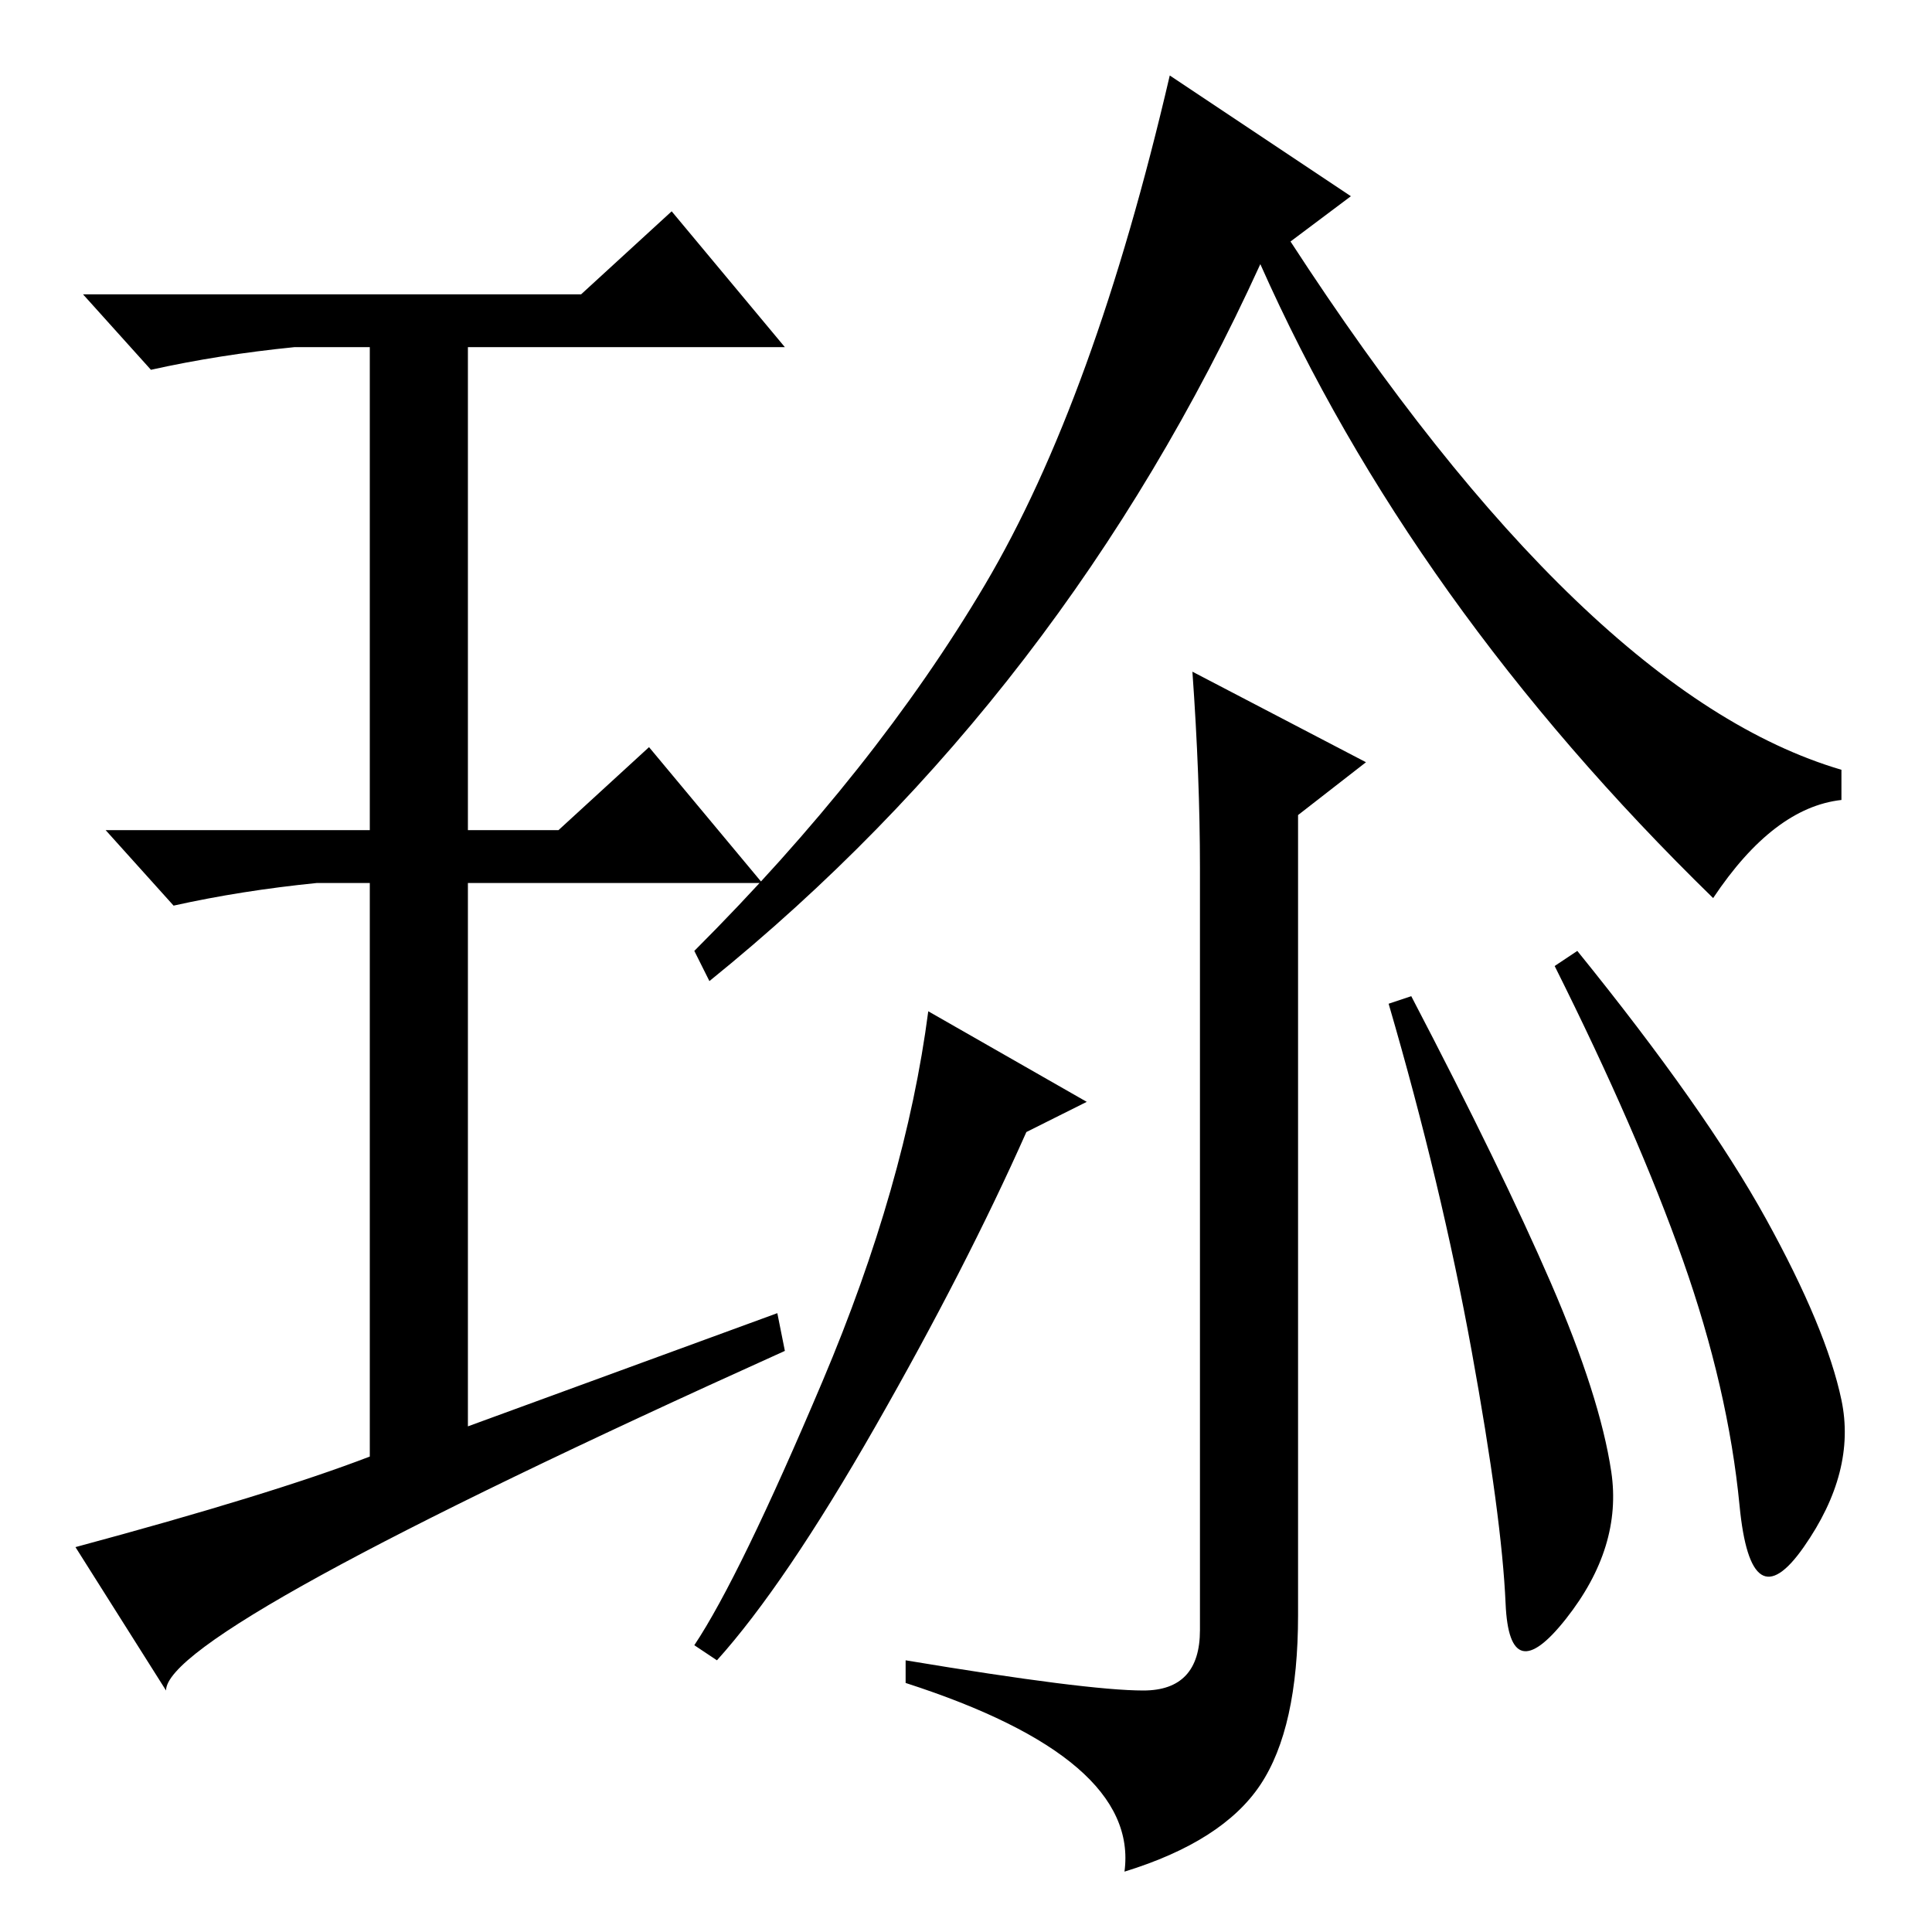 <?xml version="1.0" standalone="no"?>
<!DOCTYPE svg PUBLIC "-//W3C//DTD SVG 1.1//EN" "http://www.w3.org/Graphics/SVG/1.1/DTD/svg11.dtd" >
<svg xmlns="http://www.w3.org/2000/svg" xmlns:xlink="http://www.w3.org/1999/xlink" version="1.1" viewBox="0 -36 256 256">
  <g transform="matrix(1 0 0 -1 0 220)">
   <path fill="currentColor"
d="M103 82l1 -5q-82 -37 -82 -45l-12 19q26 7 39 12v76h-7q-10 -1 -19 -3l-9 10h35v64h-10q-10 -1 -19 -3l-9 10h66l12 11l15 -18h-42v-64h12l12 11l15 -18h-39v-72zM94 126l-2 4q24 24 38.5 48.5t24.5 67.5l24 -16l-8 -6q39 -60 73 -70v-4q-9 -1 -17 -13q-40 39 -60 84
q-26 -57 -73 -95zM187 124q12 -23 18.5 -38t8 -25t-6 -19.5t-8 2t-4.5 33.5t-11 46zM158 167l23 -12l-9 -7v-106q0 -15 -5 -22.5t-18 -11.5q2 15 -29 25v3q24 -4 31.5 -4t7.5 8v101q0 12 -1 26zM116 67q-12 -21 -21 -31l-3 2q6 9 17 35t14 49l21 -12l-8 -4q-8 -18 -20 -39z
M209 130q17 -21 25 -35.5t10 -24t-5 -19.5t-8.5 5.5t-7.5 32.5t-17 39z" />
  </g>

</svg>
